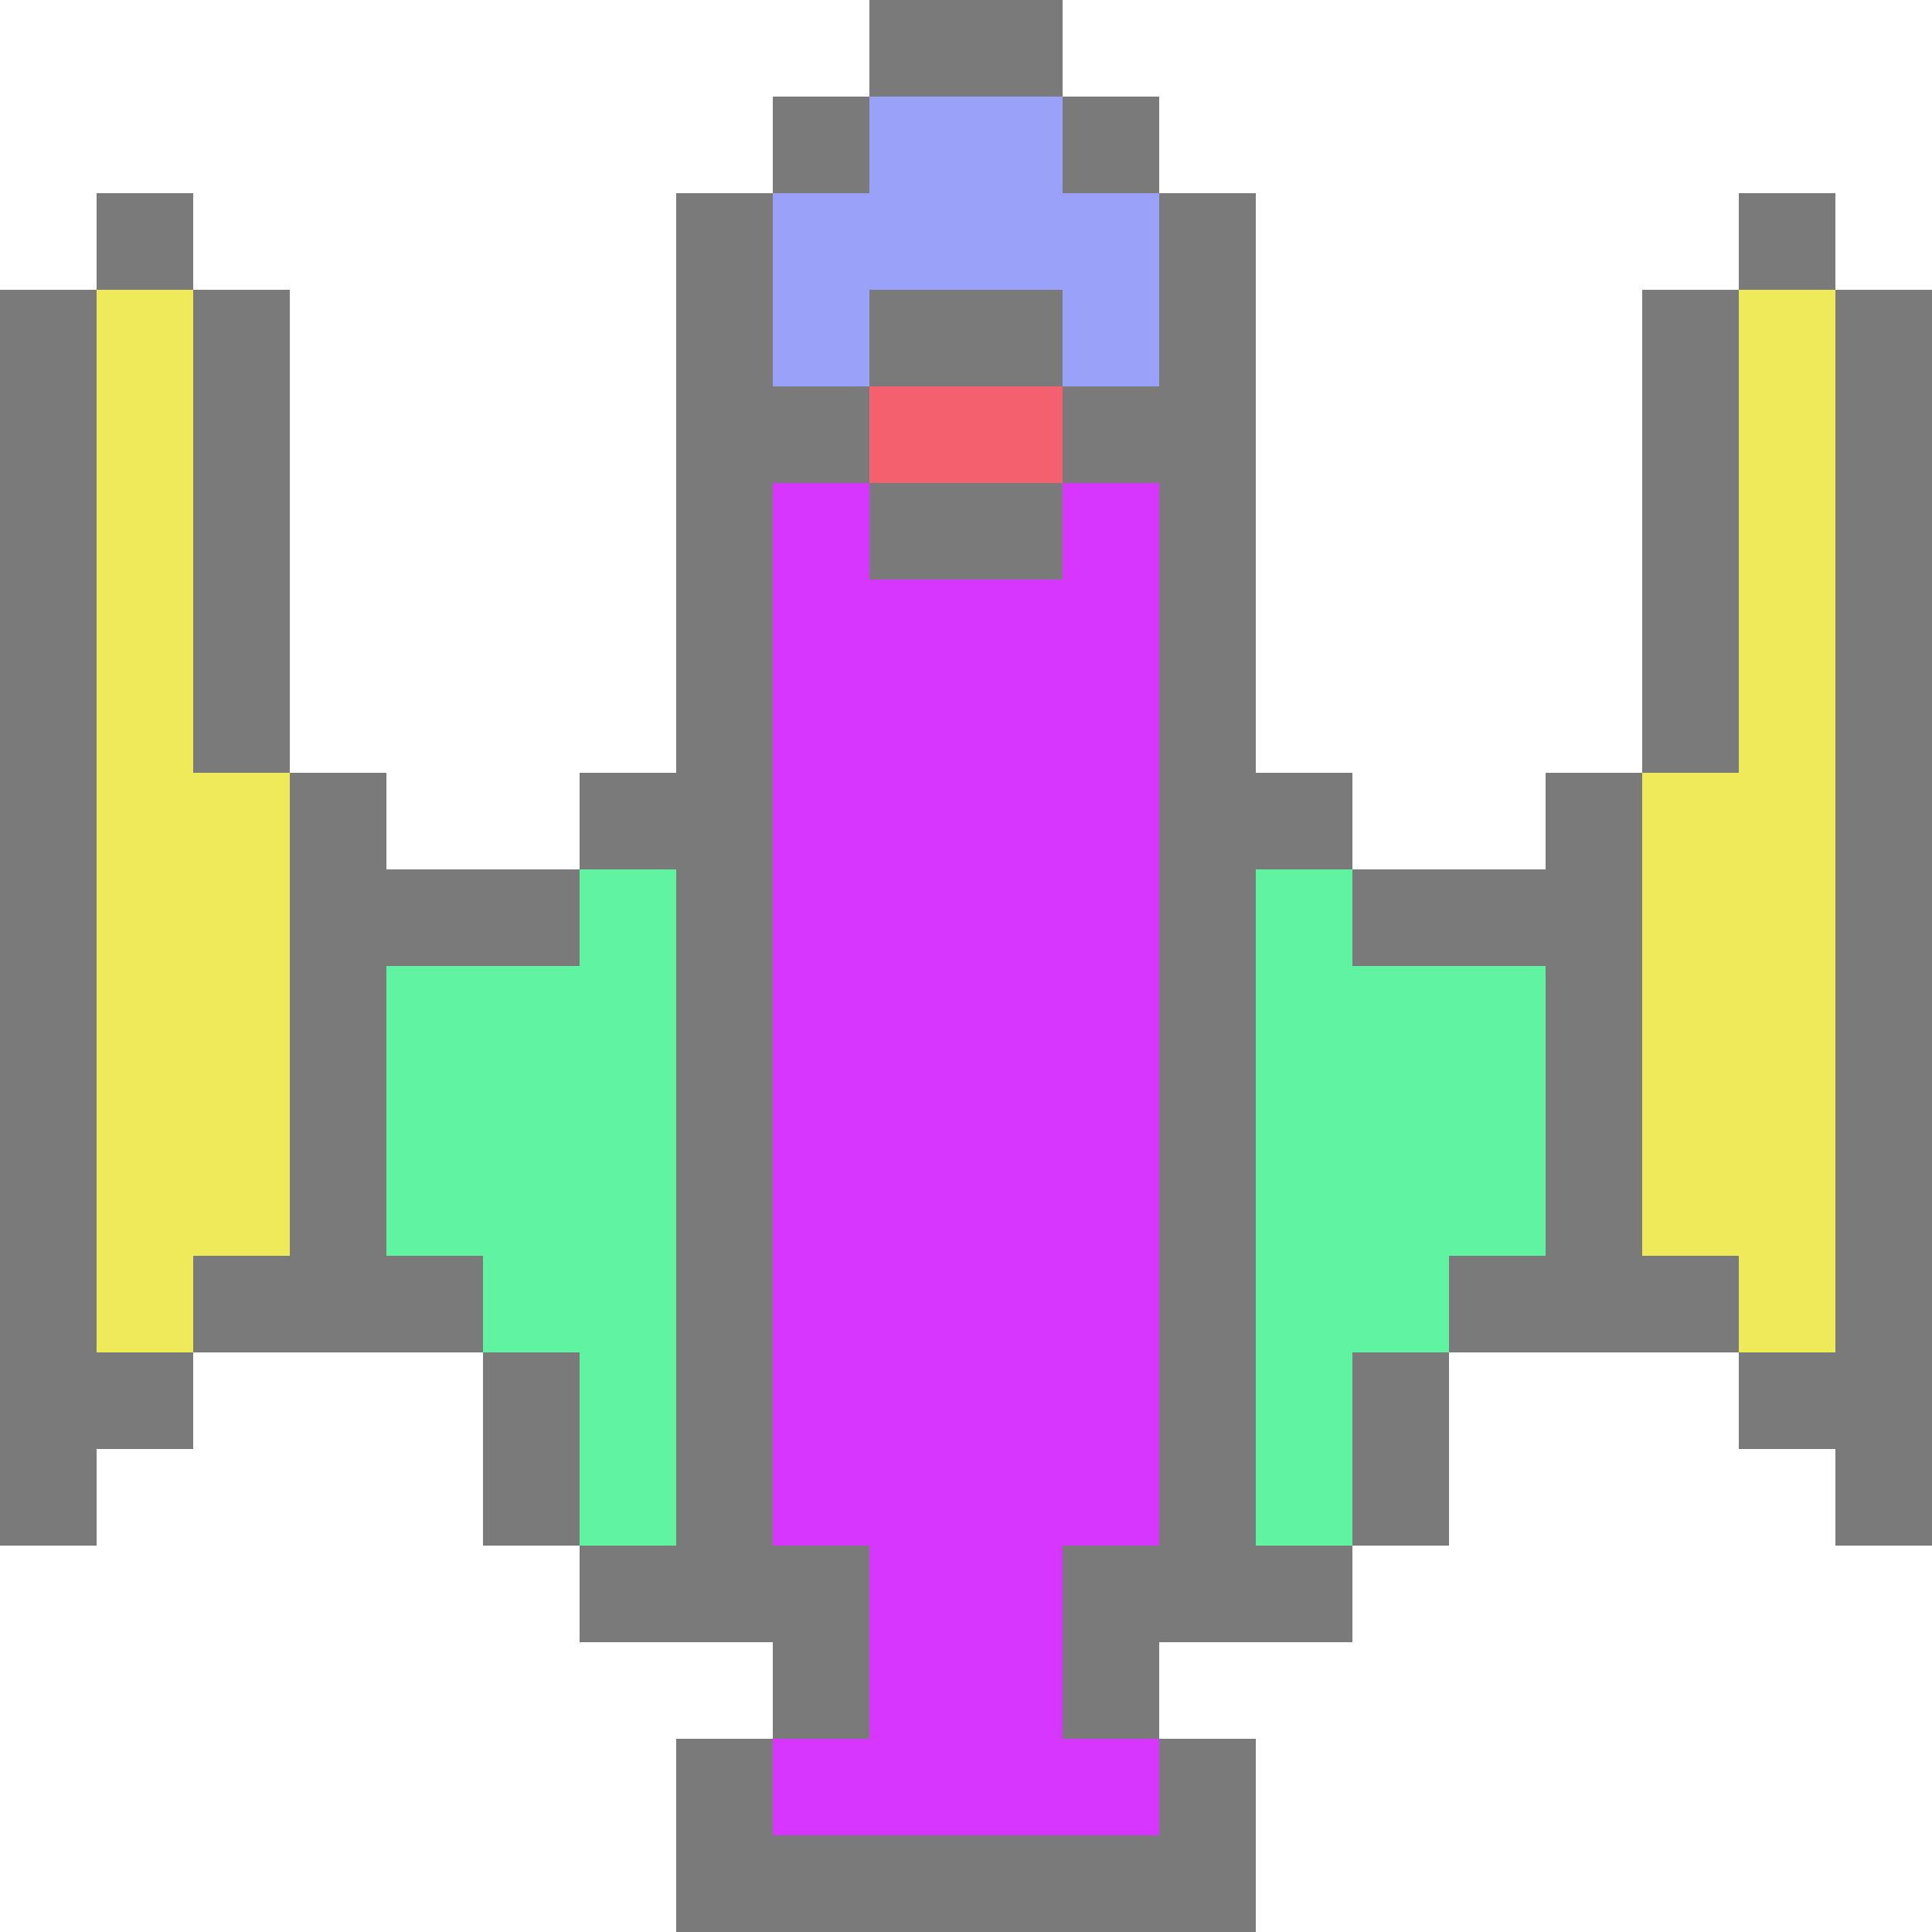 <?xml version="1.0" encoding="UTF-8" standalone="no"?>
<!-- Created with Inkscape (http://www.inkscape.org/) -->

<svg
   width="500"
   height="500"
   viewBox="0 0 132.292 132.292"
   version="1.1"
   id="svg986"
   inkscape:version="1.1.2 (b8e25be8, 2022-02-05)"
   sodipodi:docname="spaceship-draft2-minimised.svg"
   xmlns:inkscape="http://www.inkscape.org/namespaces/inkscape"
   xmlns:sodipodi="http://sodipodi.sourceforge.net/DTD/sodipodi-0.dtd"
   xmlns="http://www.w3.org/2000/svg"
   xmlns:svg="http://www.w3.org/2000/svg">
  <sodipodi:namedview
     id="namedview988"
     pagecolor="#ffffff"
     bordercolor="#666666"
     borderopacity="1.0"
     inkscape:pageshadow="2"
     inkscape:pageopacity="0.0"
     inkscape:pagecheckerboard="0"
     inkscape:document-units="mm"
     showgrid="true"
     width="500mm"
     borderlayer="true"
     inkscape:showpageshadow="false"
     units="px"
     inkscape:snap-bbox="true"
     inkscape:bbox-nodes="true"
     inkscape:snap-bbox-midpoints="false"
     showguides="false"
     inkscape:zoom="0.97459319"
     inkscape:cx="230.35252"
     inkscape:cy="266.26494"
     inkscape:window-width="1440"
     inkscape:window-height="771"
     inkscape:window-x="0"
     inkscape:window-y="25"
     inkscape:window-maximized="0"
     inkscape:current-layer="layer1"
     height="200px"
     inkscape:snap-object-midpoints="false"
     inkscape:snap-others="false"
     showborder="true">
    <inkscape:grid
       type="xygrid"
       id="grid990"
       dotted="true"
       spacingx="6.615"
       spacingy="6.615"
       snapvisiblegridlinesonly="true"
       empspacing="1" />
  </sodipodi:namedview>
  <defs
     id="defs983" />
  <g
     inkscape:label="Spaceship"
     inkscape:groupmode="layer"
     id="layer1"
     style="display:inline">
    <rect
       style="fill:#7a7a7a;fill-opacity:1;stroke-width:4.243"
       id="rect7443"
       width="13.229"
       height="6.615"
       x="59.531"
       y="0" />
    <rect
       style="fill:#7a7a7a;fill-opacity:1;stroke-width:3"
       id="rect7443-8"
       width="6.615"
       height="6.615"
       x="52.917"
       y="6.615" />
    <rect
       style="fill:#7a7a7a;fill-opacity:1;stroke-width:3"
       id="rect7443-9"
       width="6.615"
       height="6.615"
       x="72.76"
       y="6.615" />
    <rect
       style="fill:#7a7a7a;fill-opacity:1;stroke-width:11.225"
       id="rect7443-0"
       width="6.615"
       height="92.604"
       x="79.375"
       y="13.229" />
    <rect
       style="display:inline;fill:#7a7a7a;fill-opacity:1;stroke-width:11.225"
       id="rect7443-0-5"
       width="6.615"
       height="92.604"
       x="46.302"
       y="13.229" />
    <rect
       style="fill:#7a7a7a;fill-opacity:1;stroke-width:3"
       id="rect7443-49"
       width="6.615"
       height="6.615"
       x="6.615"
       y="13.229" />
    <rect
       style="fill:#7a7a7a;fill-opacity:1;stroke-width:3"
       id="rect7443-08"
       width="6.615"
       height="6.615"
       x="85.99"
       y="52.917" />
    <rect
       style="fill:#7a7a7a;fill-opacity:1;stroke-width:6.708"
       id="rect7443-031-71"
       width="6.615"
       height="33.073"
       x="105.833"
       y="52.917" />
    <rect
       style="display:inline;fill:#7a7a7a;fill-opacity:1;stroke-width:6.708"
       id="rect7443-031-71-5"
       width="6.615"
       height="33.073"
       x="19.844"
       y="52.917" />
    <rect
       style="fill:#7a7a7a;fill-opacity:1;stroke-width:3"
       id="rect7443-031-32"
       width="6.615"
       height="6.615"
       x="119.062"
       y="13.229" />
    <rect
       style="fill:#7a7a7a;fill-opacity:1;stroke-width:3"
       id="rect7443-031-39"
       width="6.615"
       height="6.615"
       x="52.917"
       y="26.458" />
    <rect
       style="fill:#7a7a7a;fill-opacity:1;stroke-width:4.243"
       id="rect7443-031-40"
       width="13.229"
       height="6.615"
       x="59.531"
       y="19.844" />
    <rect
       style="fill:#7a7a7a;fill-opacity:1;stroke-width:3"
       id="rect7443-031-82"
       width="6.615"
       height="6.615"
       x="72.76"
       y="26.458" />
    <rect
       style="fill:#7a7a7a;fill-opacity:1;stroke-width:4.243"
       id="rect7443-031-51"
       width="13.229"
       height="6.615"
       x="79.375"
       y="105.833" />
    <rect
       style="display:inline;fill:#7a7a7a;fill-opacity:1;stroke-width:4.243"
       id="rect7443-031-51-4"
       width="13.229"
       height="6.615"
       x="39.688"
       y="105.833" />
    <rect
       style="display:inline;fill:#7a7a7a;fill-opacity:1;stroke-width:4.243"
       id="rect7443-031-51-1"
       width="13.229"
       height="6.615"
       x="59.531"
       y="33.073" />
    <rect
       style="fill:#7a7a7a;fill-opacity:1;stroke-width:4.243"
       id="rect7443-031-41"
       width="6.615"
       height="13.229"
       x="92.604"
       y="92.604" />
    <rect
       style="fill:#7a7a7a;fill-opacity:1;stroke-width:3"
       id="rect7443-031-10"
       width="6.615"
       height="6.615"
       x="46.302"
       y="119.062" />
    <rect
       style="fill:#7a7a7a;fill-opacity:1;stroke-width:3"
       id="rect7443-031-79"
       width="6.615"
       height="6.615"
       x="79.375"
       y="119.062" />
    <rect
       style="fill:#7a7a7a;fill-opacity:1;stroke-width:4.243"
       id="rect7443-031-666"
       width="6.615"
       height="13.229"
       x="72.76"
       y="105.833" />
    <rect
       style="display:inline;fill:#7a7a7a;fill-opacity:1;stroke-width:4.243"
       id="rect7443-031-666-1"
       width="6.615"
       height="13.229"
       x="52.917"
       y="105.833" />
    <rect
       style="fill:#7a7a7a;fill-opacity:1;stroke-width:7.348"
       id="rect7443-031-19"
       width="39.688"
       height="6.615"
       x="46.302"
       y="125.677" />
    <rect
       style="fill:#7a7a7a;fill-opacity:1;stroke-width:3"
       id="rect7443-031-61-0"
       width="6.615"
       height="6.615"
       x="119.063"
       y="92.604" />
    <rect
       style="display:inline;fill:#7a7a7a;fill-opacity:1;stroke-width:10.817"
       id="rect7443-031-61-0-0"
       width="6.615"
       height="85.99"
       x="125.677"
       y="19.844" />
    <rect
       style="display:inline;fill:#7a7a7a;fill-opacity:1;stroke-width:10.817"
       id="rect7443-031-61-0-0-6"
       width="6.615"
       height="85.99"
       x="5.3897668e-07"
       y="19.844" />
    <rect
       style="display:inline;fill:#7a7a7a;fill-opacity:1;stroke-width:6.708"
       id="rect7443-031-61-0-0-1"
       width="6.615"
       height="33.073"
       x="112.448"
       y="19.844" />
    <rect
       style="display:inline;fill:#7a7a7a;fill-opacity:1;stroke-width:6.708"
       id="rect7443-031-61-0-0-1-3"
       width="6.615"
       height="33.073"
       x="13.229"
       y="19.844" />
    <rect
       style="display:inline;fill:#7a7a7a;fill-opacity:1;stroke-width:5.196"
       id="rect7443-031-713-2"
       width="19.844"
       height="6.615"
       x="99.219"
       y="85.99" />
    <rect
       style="display:inline;fill:#7a7a7a;fill-opacity:1;stroke-width:5.196"
       id="rect7443-031-713-2-74"
       width="19.844"
       height="6.615"
       x="13.229"
       y="85.99" />
    <rect
       style="display:inline;fill:#7a7a7a;fill-opacity:1;stroke-width:4.243"
       id="rect7443-031-713-2-7"
       width="13.229"
       height="6.615"
       x="92.604"
       y="59.531" />
    <rect
       style="fill:#7a7a7a;fill-opacity:1;stroke-width:3"
       id="rect7443-031-25-45"
       width="6.615"
       height="6.615"
       x="6.615"
       y="92.604" />
    <rect
       style="display:inline;fill:#efea59;fill-opacity:1;stroke-width:3.317;stroke-miterlimit:4;stroke-dasharray:none"
       id="rect20131-25-6-8-5-6-3-26-50"
       width="6.615"
       height="72.76"
       x="-125.677"
       y="-92.604"
       transform="scale(-1)" />
    <rect
       style="display:inline;fill:#efea59;fill-opacity:1;stroke-width:3.317;stroke-miterlimit:4;stroke-dasharray:none"
       id="rect20131-25-6-8-5-6-3-26-50-77"
       width="6.615"
       height="72.76"
       x="-13.229"
       y="-92.604"
       transform="scale(-1)" />
    <rect
       style="display:inline;fill:#efea59;fill-opacity:1;stroke-width:2.236;stroke-miterlimit:4;stroke-dasharray:none"
       id="rect20131-25-6-8-5-6-3-26-50-7"
       width="6.615"
       height="33.073"
       x="-119.062"
       y="-85.99"
       transform="scale(-1)" />
    <rect
       style="display:inline;fill:#efea59;fill-opacity:1;stroke-width:2.236;stroke-miterlimit:4;stroke-dasharray:none"
       id="rect20131-25-6-8-5-6-3-26-50-7-3"
       width="6.615"
       height="33.073"
       x="-19.844"
       y="-85.99"
       transform="scale(-1)" />
    <rect
       style="display:inline;fill:#d636fd;fill-opacity:1;stroke-width:9.95"
       id="rect20131-25-6-8-5"
       width="6.615"
       height="72.76"
       x="72.76"
       y="33.073" />
    <rect
       style="display:inline;fill:#d636fd;fill-opacity:1;stroke-width:9.95"
       id="rect20131-25-6-8-5-1"
       width="6.615"
       height="72.76"
       x="52.917"
       y="33.073" />
    <rect
       style="display:inline;fill:#d636fd;fill-opacity:1;stroke-width:10.392"
       id="rect20131-25-6-8-5-7"
       width="6.615"
       height="79.375"
       x="66.146"
       y="39.688" />
    <rect
       style="display:inline;fill:#d636fd;fill-opacity:1;stroke-width:10.392"
       id="rect20131-25-6-8-5-7-5"
       width="6.615"
       height="79.375"
       x="59.531"
       y="39.688" />
    <rect
       style="display:inline;fill:#d636fd;fill-opacity:1;stroke-width:3"
       id="rect20131-25-6-8-5-235"
       width="6.615"
       height="6.615"
       x="52.917"
       y="119.062" />
    <rect
       style="display:inline;fill:#d636fd;fill-opacity:1;stroke-width:3"
       id="rect20131-25-6-8-5-84"
       width="6.615"
       height="6.615"
       x="59.531"
       y="119.062" />
    <rect
       style="display:inline;fill:#d636fd;fill-opacity:1;stroke-width:3"
       id="rect20131-25-6-8-5-51"
       width="6.615"
       height="6.615"
       x="66.146"
       y="119.062" />
    <rect
       style="display:inline;fill:#d636fd;fill-opacity:1;stroke-width:3"
       id="rect20131-25-6-8-5-10"
       width="6.615"
       height="6.615"
       x="72.76"
       y="119.062" />
    <rect
       style="fill:#60f4a2;fill-opacity:1;stroke-width:7.937"
       id="rect20131-25-6-8-5-3-4-33"
       width="6.615"
       height="46.302"
       x="85.99"
       y="59.531" />
    <rect
       style="display:inline;fill:#60f4a2;fill-opacity:1;stroke-width:7.937"
       id="rect20131-25-6-8-5-3-4-33-1"
       width="6.615"
       height="46.302"
       x="39.687"
       y="59.531" />
    <rect
       style="fill:#60f4a2;fill-opacity:1;stroke-width:5.196"
       id="rect20131-25-6-8-5-3-4-8"
       width="6.615"
       height="19.844"
       x="99.219"
       y="66.146" />
    <rect
       style="display:inline;fill:#60f4a2;fill-opacity:1;stroke-width:5.196"
       id="rect20131-25-6-8-5-3-4-8-4"
       width="6.615"
       height="19.844"
       x="26.458"
       y="66.146" />
    <rect
       style="fill:#60f4a2;fill-opacity:1;stroke-width:6"
       id="rect20131-25-6-8-5-3-4-4"
       width="6.615"
       height="26.458"
       x="92.604"
       y="66.146" />
    <rect
       style="display:inline;fill:#60f4a2;fill-opacity:1;stroke-width:6"
       id="rect20131-25-6-8-5-3-4-4-8"
       width="6.615"
       height="26.458"
       x="33.073"
       y="66.146" />
    <rect
       style="display:inline;fill:#7a7a7a;fill-opacity:1;stroke-width:3"
       id="rect7443-08-7"
       width="6.615"
       height="6.615"
       x="-46.302"
       y="52.917"
       transform="scale(-1,1)" />
    <rect
       style="display:inline;fill:#7a7a7a;fill-opacity:1;stroke-width:4.243"
       id="rect7443-031-41-5"
       width="6.615"
       height="13.229"
       x="-39.687"
       y="92.604"
       transform="scale(-1,1)" />
    <rect
       style="display:inline;fill:#7a7a7a;fill-opacity:1;stroke-width:4.243"
       id="rect7443-031-713-2-7-7"
       width="13.229"
       height="6.615"
       x="-39.687"
       y="59.531"
       transform="scale(-1,1)" />
    <rect
       style="display:inline;fill:#f4606e;fill-opacity:1;stroke-width:4.243"
       id="rect20131-25-6"
       width="13.229"
       height="6.615"
       x="59.531"
       y="26.458" />
    <rect
       style="display:inline;fill:#99a2f8;fill-opacity:1;stroke-width:4.243"
       id="rect20131-1"
       width="6.615"
       height="13.229"
       x="52.917"
       y="13.229" />
    <rect
       style="display:inline;fill:#99a2f8;fill-opacity:1;stroke-width:4.243"
       id="rect20131-1-3"
       width="6.615"
       height="13.229"
       x="59.531"
       y="6.615" />
    <rect
       style="display:inline;fill:#99a2f8;fill-opacity:1;stroke-width:4.243"
       id="rect20131-1-0"
       width="6.615"
       height="13.229"
       x="66.146"
       y="6.615" />
    <rect
       style="display:inline;fill:#99a2f8;fill-opacity:1;stroke-width:4.243"
       id="rect20131-1-8"
       width="6.615"
       height="13.229"
       x="72.76"
       y="13.229" />
  </g>
</svg>

